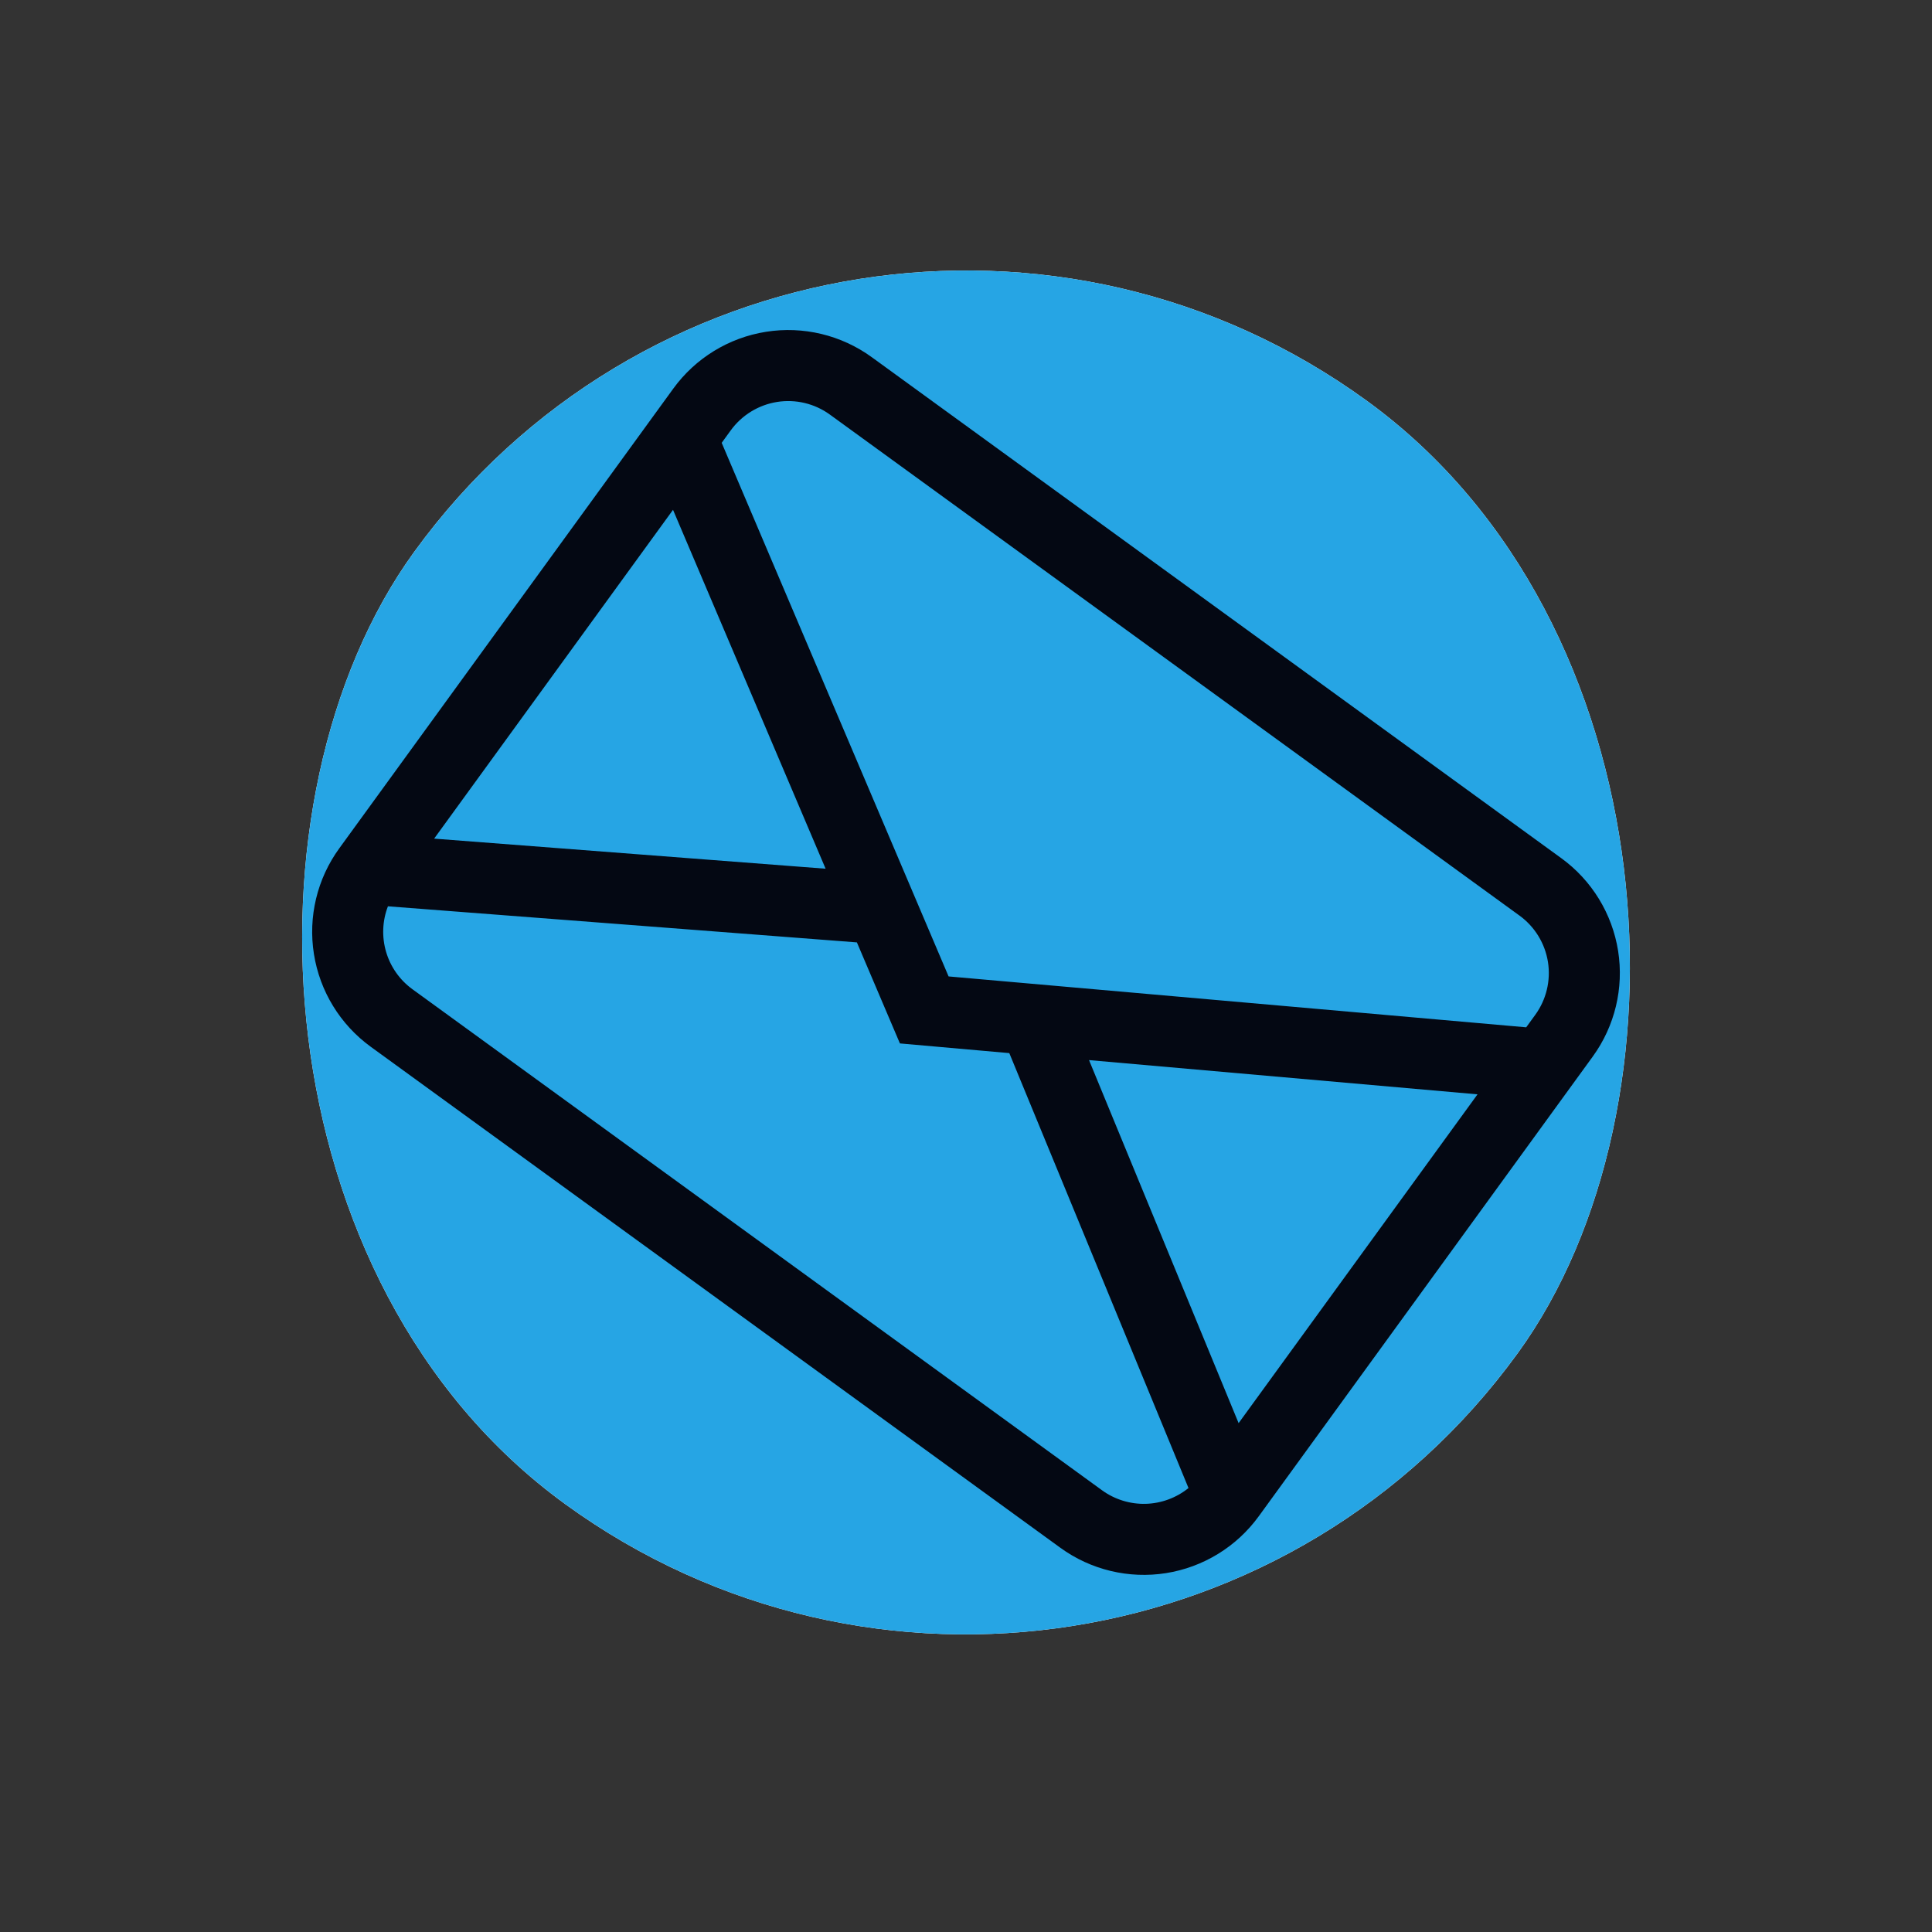 <svg width="68" height="68" viewBox="0 0 68 68" fill="none" xmlns="http://www.w3.org/2000/svg">
<rect x="0" y="0" width="68" height="68" fill="#333333" stroke="none"/>
<g clip-path="url(#clip0_132_134)">
<rect x="28.691" width="48" height="48" rx="24" transform="rotate(36 28.691 0)" fill="white"/>
<rect x="28.691" width="48" height="48" rx="24" transform="rotate(36 28.691 0)" fill="#26A5E4"/>
<path d="M23.698 13.677C24.477 12.605 25.651 11.885 26.961 11.678C28.27 11.47 29.609 11.792 30.682 12.571L54.952 30.205C56.025 30.984 56.744 32.158 56.952 33.468C57.159 34.778 56.838 36.116 56.058 37.189L44.303 53.369C43.523 54.442 42.349 55.161 41.04 55.369C39.73 55.576 38.392 55.255 37.319 54.475L13.048 36.842C11.975 36.062 11.256 34.889 11.049 33.579C10.841 32.269 11.162 30.931 11.942 29.858L23.698 13.677ZM29.212 14.594C28.676 14.204 28.006 14.043 27.352 14.147C26.697 14.251 26.11 14.611 25.72 15.147L25.401 15.586L33.387 34.367L53.717 36.158L54.036 35.719C54.425 35.183 54.586 34.514 54.483 33.859C54.379 33.204 54.019 32.617 53.483 32.227L29.212 14.594ZM52.004 38.517L38.33 37.312L43.595 50.09L52.004 38.517ZM41.831 52.374L35.524 37.066L31.674 36.725L30.16 33.169L13.654 31.899C13.456 32.413 13.434 32.978 13.59 33.506C13.746 34.034 14.072 34.495 14.518 34.819L38.788 52.453C39.233 52.776 39.773 52.944 40.323 52.93C40.873 52.915 41.403 52.72 41.831 52.374ZM15.28 29.517L29.059 30.576L23.688 17.944L15.28 29.517Z" fill="#040813"/>
</g>
<defs>
<clipPath id="clip0_132_134">
<rect x="28.691" width="48" height="48" rx="24" transform="rotate(36 28.691 0)" fill="white"/>
</clipPath>
</defs>
</svg>
